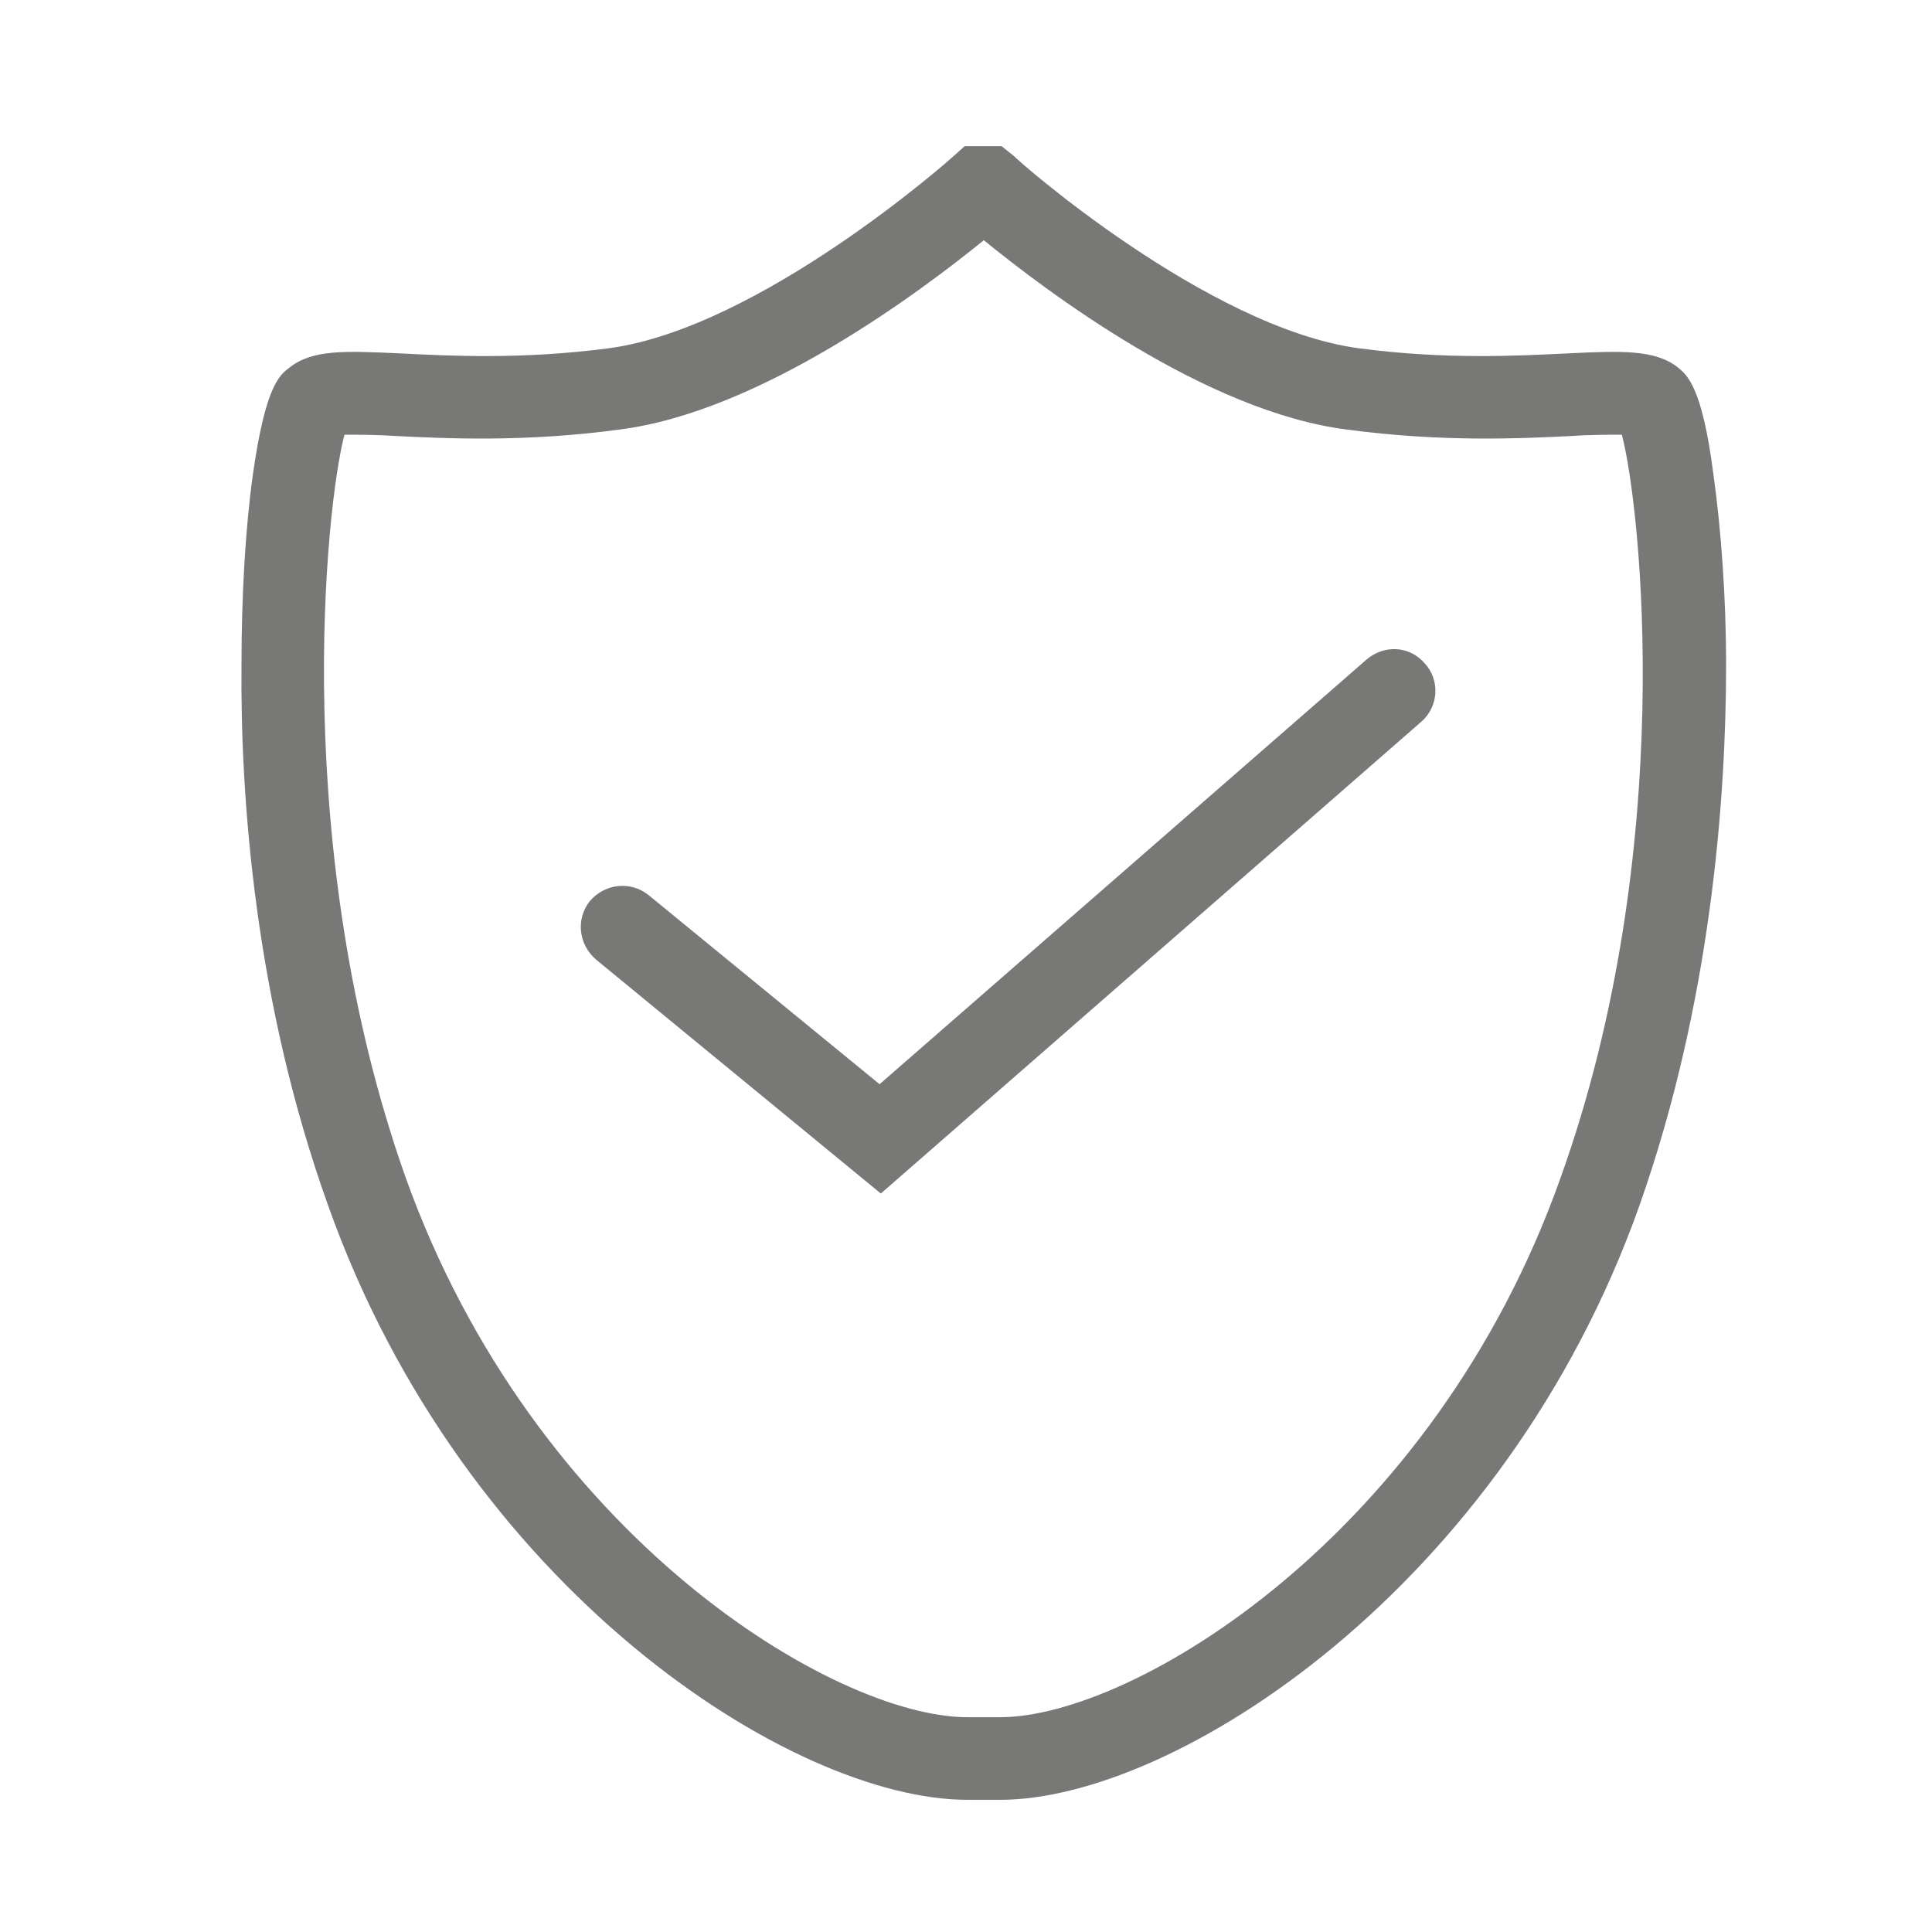 <?xml version="1.0" encoding="UTF-8" standalone="no"?>
<!DOCTYPE svg PUBLIC "-//W3C//DTD SVG 1.1//EN"
"http://www.w3.org/Graphics/SVG/1.1/DTD/svg11.dtd">


<!-- Page 2 -->
<svg x="0" y="0" width="152" height="152" viewBox="0 0 152 152" version="1.1" xmlns="http://www.w3.org/2000/svg" xmlns:xlink="http://www.w3.org/1999/xlink"
style="display: block;margin-left: auto;margin-right: auto;">
<defs>

<style type="text/css"><![CDATA[

.g1_2{
fill: #787877;
}


]]></style>

</defs>
<path d="M0,0
L0,152
L152,152
L152,0 Z " 
fill="#FFFFFF" stroke="none" />
<path d="M27.1,34.2c-1.5,5.7,-4.3,32.7,4.8,58.4c10.1,28.3,33.8,42.5,44.2,42.5l2.6,0c10.4,0,34.1,-14.2,44.1,-42.5c9.2,-25.7,6.3,-52.7,4.8,-58.4c-0.9,0,-2.5,0,-3.9,0.1c-4.1,0.2,-10.2,0.5,-17.7,-0.5C94.8,32.4,82.2,22.8,77.4,18.9C72.6,22.8,59.9,32.4,48.7,33.8c-7.4,1,-13.6,0.7,-17.6,0.5c-1.5,-0.1,-3,-0.1,-4,-0.1M78.7,141.6l-2.6,0C62.3,141.6,36.5,125,25.8,94.8C20.1,78.9,18.9,62.9,19,52.3c0,-5.4,0.3,-10.7,0.9,-15c1,-7,2.1,-7.8,2.9,-8.4c1.8,-1.4,4.3,-1.3,8.6,-1.1c4,0.2,9.6,0.5,16.5,-0.4C59.8,25.8,74.8,12.5,75,12.3l0.9,-0.8l2.9,0l1,0.8c0.1,0.2,15.2,13.5,27.1,15.1c6.8,0.9,12.4,0.6,16.5,0.4c4.2,-0.2,6.8,-0.3,8.6,1.1c0.7,0.6,1.9,1.4,2.8,8.4c0.6,4.3,1,9.6,1,15c0,10.6,-1.2,26.6,-6.8,42.5C118.3,125,92.4,141.6,78.7,141.6Z" class="g1_2" />
<path d="M69.3,93.9L46.9,75.5C45.5,74.3,45.3,72.3,46.4,70.9c1.2,-1.4,3.2,-1.6,4.6,-0.5L69.2,85.3L107.5,51.9c1.4,-1.2,3.4,-1.1,4.6,0.3c1.2,1.3,1.1,3.4,-0.3,4.6Z" class="g1_2" />

</svg>

